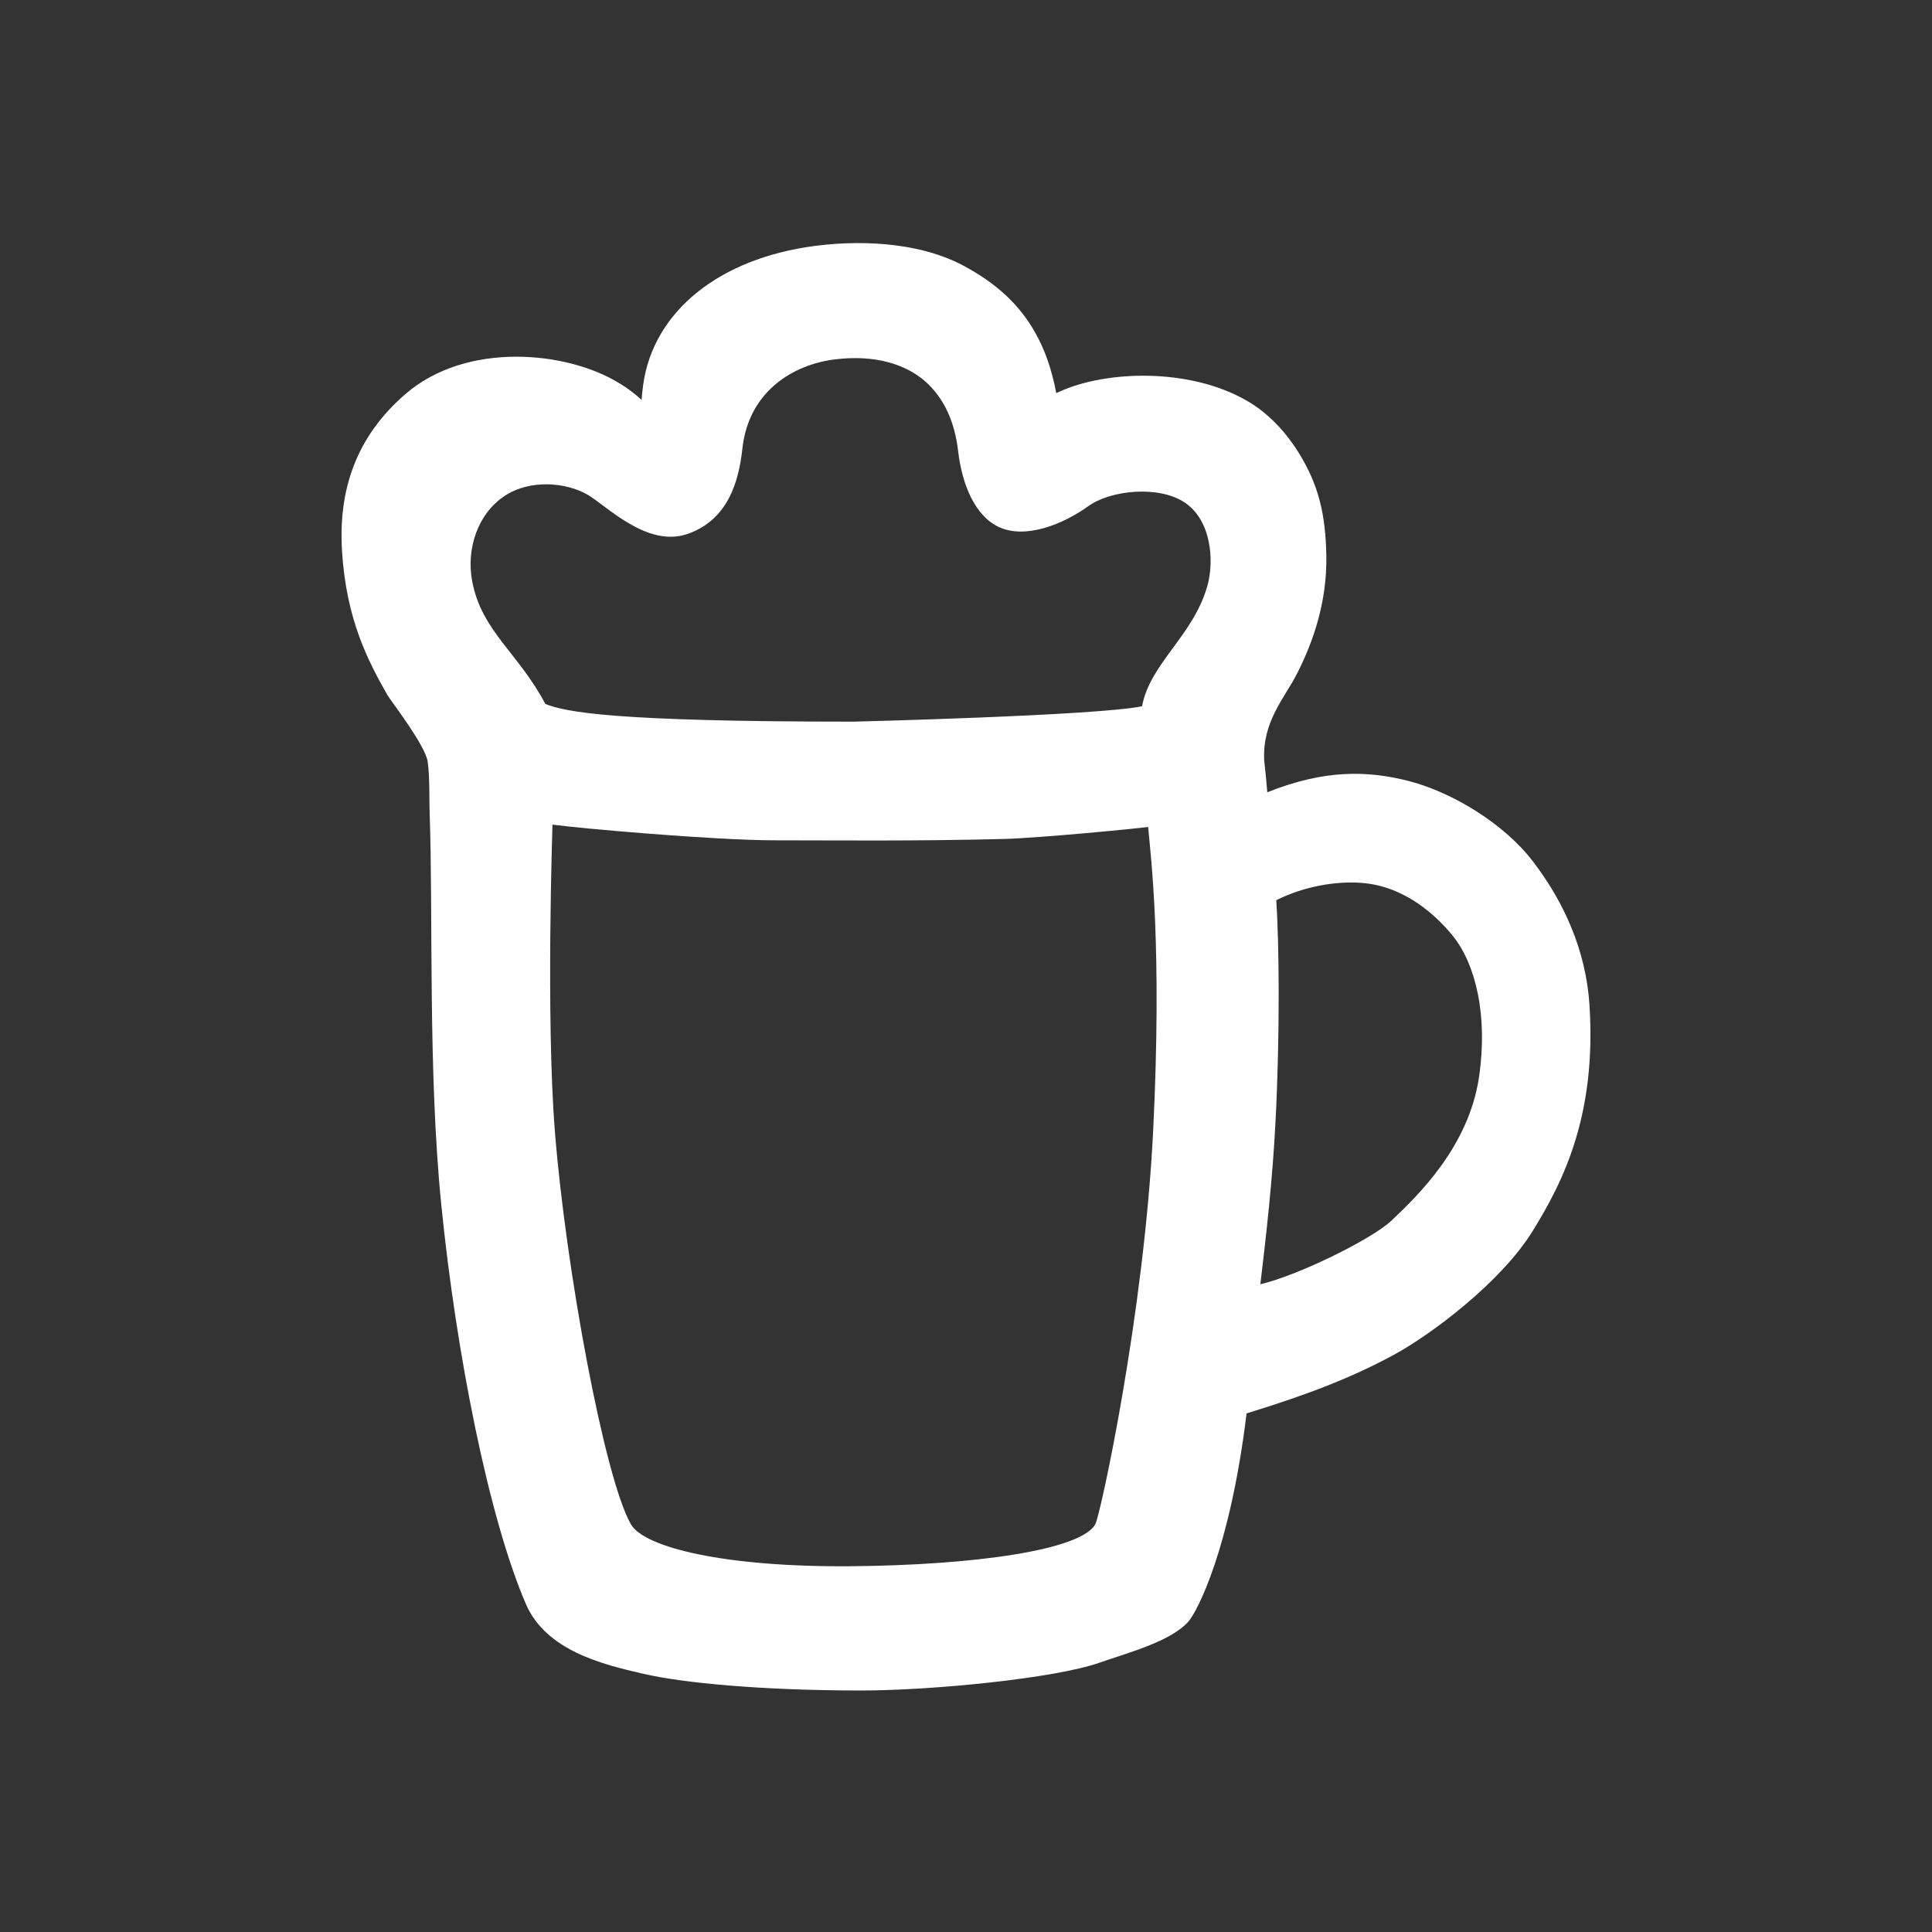 <?xml version="1.0" encoding="UTF-8" standalone="no"?>
<!-- Created with Inkscape (http://www.inkscape.org/) -->

<svg
   xmlns:dc="http://purl.org/dc/elements/1.1/"
   xmlns:cc="http://creativecommons.org/ns#"
   xmlns:rdf="http://www.w3.org/1999/02/22-rdf-syntax-ns#"
   xmlns:svg="http://www.w3.org/2000/svg"
   xmlns="http://www.w3.org/2000/svg"
   version="1.1"
   width="640"
   height="640"
   id="svg2"
   xml:space="preserve"><rect width="100%" height="100%" fill="#333333" stroke="none"/><defs
     id="defs6"><clipPath
       id="clipPath16"><path
         d="M 0,512 512,512 512,0 0,0 0,512 z"
         id="path18" /></clipPath></defs><g
     transform="matrix(1.25,0,0,-1.25,0,640)"
     id="g10"><g
       id="g12"><g
         clip-path="url(#clipPath16)"
         id="g14"><g
           transform="translate(391.957,226.58)"
           id="g20"><path
             d="m 0,0 c -2.731,-18.533 -16.312,-31.525 -23.194,-38.046 -5.171,-4.903 -24.642,-14.5 -34.757,-16.879 1.575,13.111 3.242,27.913 4.024,43.189 1.213,23.544 0.942,47.511 0.197,58.594 7.576,3.8 16.007,5.073 22.567,4.592 C -19.552,50.609 -11.132,42.6 -6.882,37.322 -0.961,29.951 2.418,16.43 0,0 m -72.021,130.049 c -3.75,-13.149 -15.203,-20.472 -17.278,-31.8 -12.347,-2.506 -76.445,-4.073 -76.445,-4.073 -64.109,-0.01 -76.337,2.574 -81.693,4.69 -7.137,13.53 -16.8,19.19 -19.355,32.357 -1.675,8.587 1.34,17.907 8.468,22.705 6.941,4.66 16.673,3.593 22.165,0.342 5.072,-2.996 15.774,-14.079 26.474,-10.328 10.663,3.74 13.521,13.872 14.46,22.537 1.695,15.587 13.884,22.313 24.232,23.664 10.936,1.41 19.004,-1.302 24.036,-5.629 5.336,-4.592 8.049,-11.191 8.91,-18.602 1.008,-8.684 4.347,-17.124 10.779,-20.149 6.922,-3.251 16.782,0.538 23.705,5.502 5.999,4.318 18.532,5.492 25.345,1.126 7.324,-4.69 8.118,-15.645 6.197,-22.342 M -86.353,-14.106 c -2.377,-48.455 -13.96,-101.882 -15.332,-104.398 -3.758,-6.872 -32.025,-10.857 -64.696,-11.142 -33.64,-0.283 -54.66,4.995 -58.293,10.985 l -0.176,0.305 c -6.941,12.316 -17.153,67.388 -20.061,103.983 -2.389,30.273 -0.626,80.92 -0.636,81.263 6.265,-0.901 42.676,-4.161 58.978,-4.161 16.311,0 36.725,-0.254 60.878,0.362 9.193,0.265 35.471,2.781 38.005,3.191 0.012,-0.156 0.04,-0.303 0.04,-0.44 0.716,-8.048 3.673,-31.506 1.293,-79.948 M 29.274,19.062 c -0.941,14.647 -6.921,27.571 -15.028,38.125 -7.501,9.811 -21.042,18.142 -32.651,21.197 -11.083,2.878 -22.54,3.143 -37.705,-2.927 -0.215,2.652 -0.469,5.375 -0.814,8.37 -0.568,10.359 5.375,16.547 8.754,23.194 4.219,8.312 7.912,18.847 7.704,31.105 -0.194,11.073 -2.064,18.964 -7.507,27.6 -3.733,5.913 -8.449,10.642 -13.864,13.677 -15.011,8.508 -36.775,7.862 -49.13,2.32 -0.333,-0.137 -0.693,-0.303 -1.067,-0.479 -1.204,6.354 -3.026,11.504 -5.611,16.076 -4.198,7.44 -10.337,13.138 -19.383,17.907 -9.782,5.13 -23.939,6.951 -38.928,5.031 -25.407,-3.299 -42.843,-17.378 -45.545,-36.763 -0.167,-1.233 -0.324,-2.604 -0.431,-4.033 -1.88,1.684 -3.829,3.182 -5.845,4.366 -13.922,8.616 -40.494,11.142 -56.648,-2.761 -13.374,-11.504 -17.839,-25.73 -16.898,-41.503 1.095,-18.444 7.01,-29.439 12.012,-38.31 0.969,-1.605 10.124,-13.432 10.701,-17.701 0.568,-4.268 0.391,-10.006 0.509,-13.433 0.96,-26.66 -0.47,-68.406 3.074,-103.818 3.985,-39.866 12.679,-83.347 22.421,-105.924 5.356,-12.434 20.383,-16.047 31.065,-18.515 10.672,-2.467 31.301,-4.406 57.48,-4.443 18.935,-0.031 51.655,3.219 63.415,7.351 7.332,2.576 19,5.612 23.653,10.956 2.309,2.614 11.044,19.258 15.39,55.131 16.653,5.1 28.127,9.615 39.133,15.578 10.054,5.501 28.265,19.208 36.597,32.61 8.332,13.414 17.006,30.978 15.147,60.016"
             id="path22"
             style="fill:#ffffff;fill-opacity:1;fill-rule:nonzero;stroke:none" /></g></g></g></g></svg>